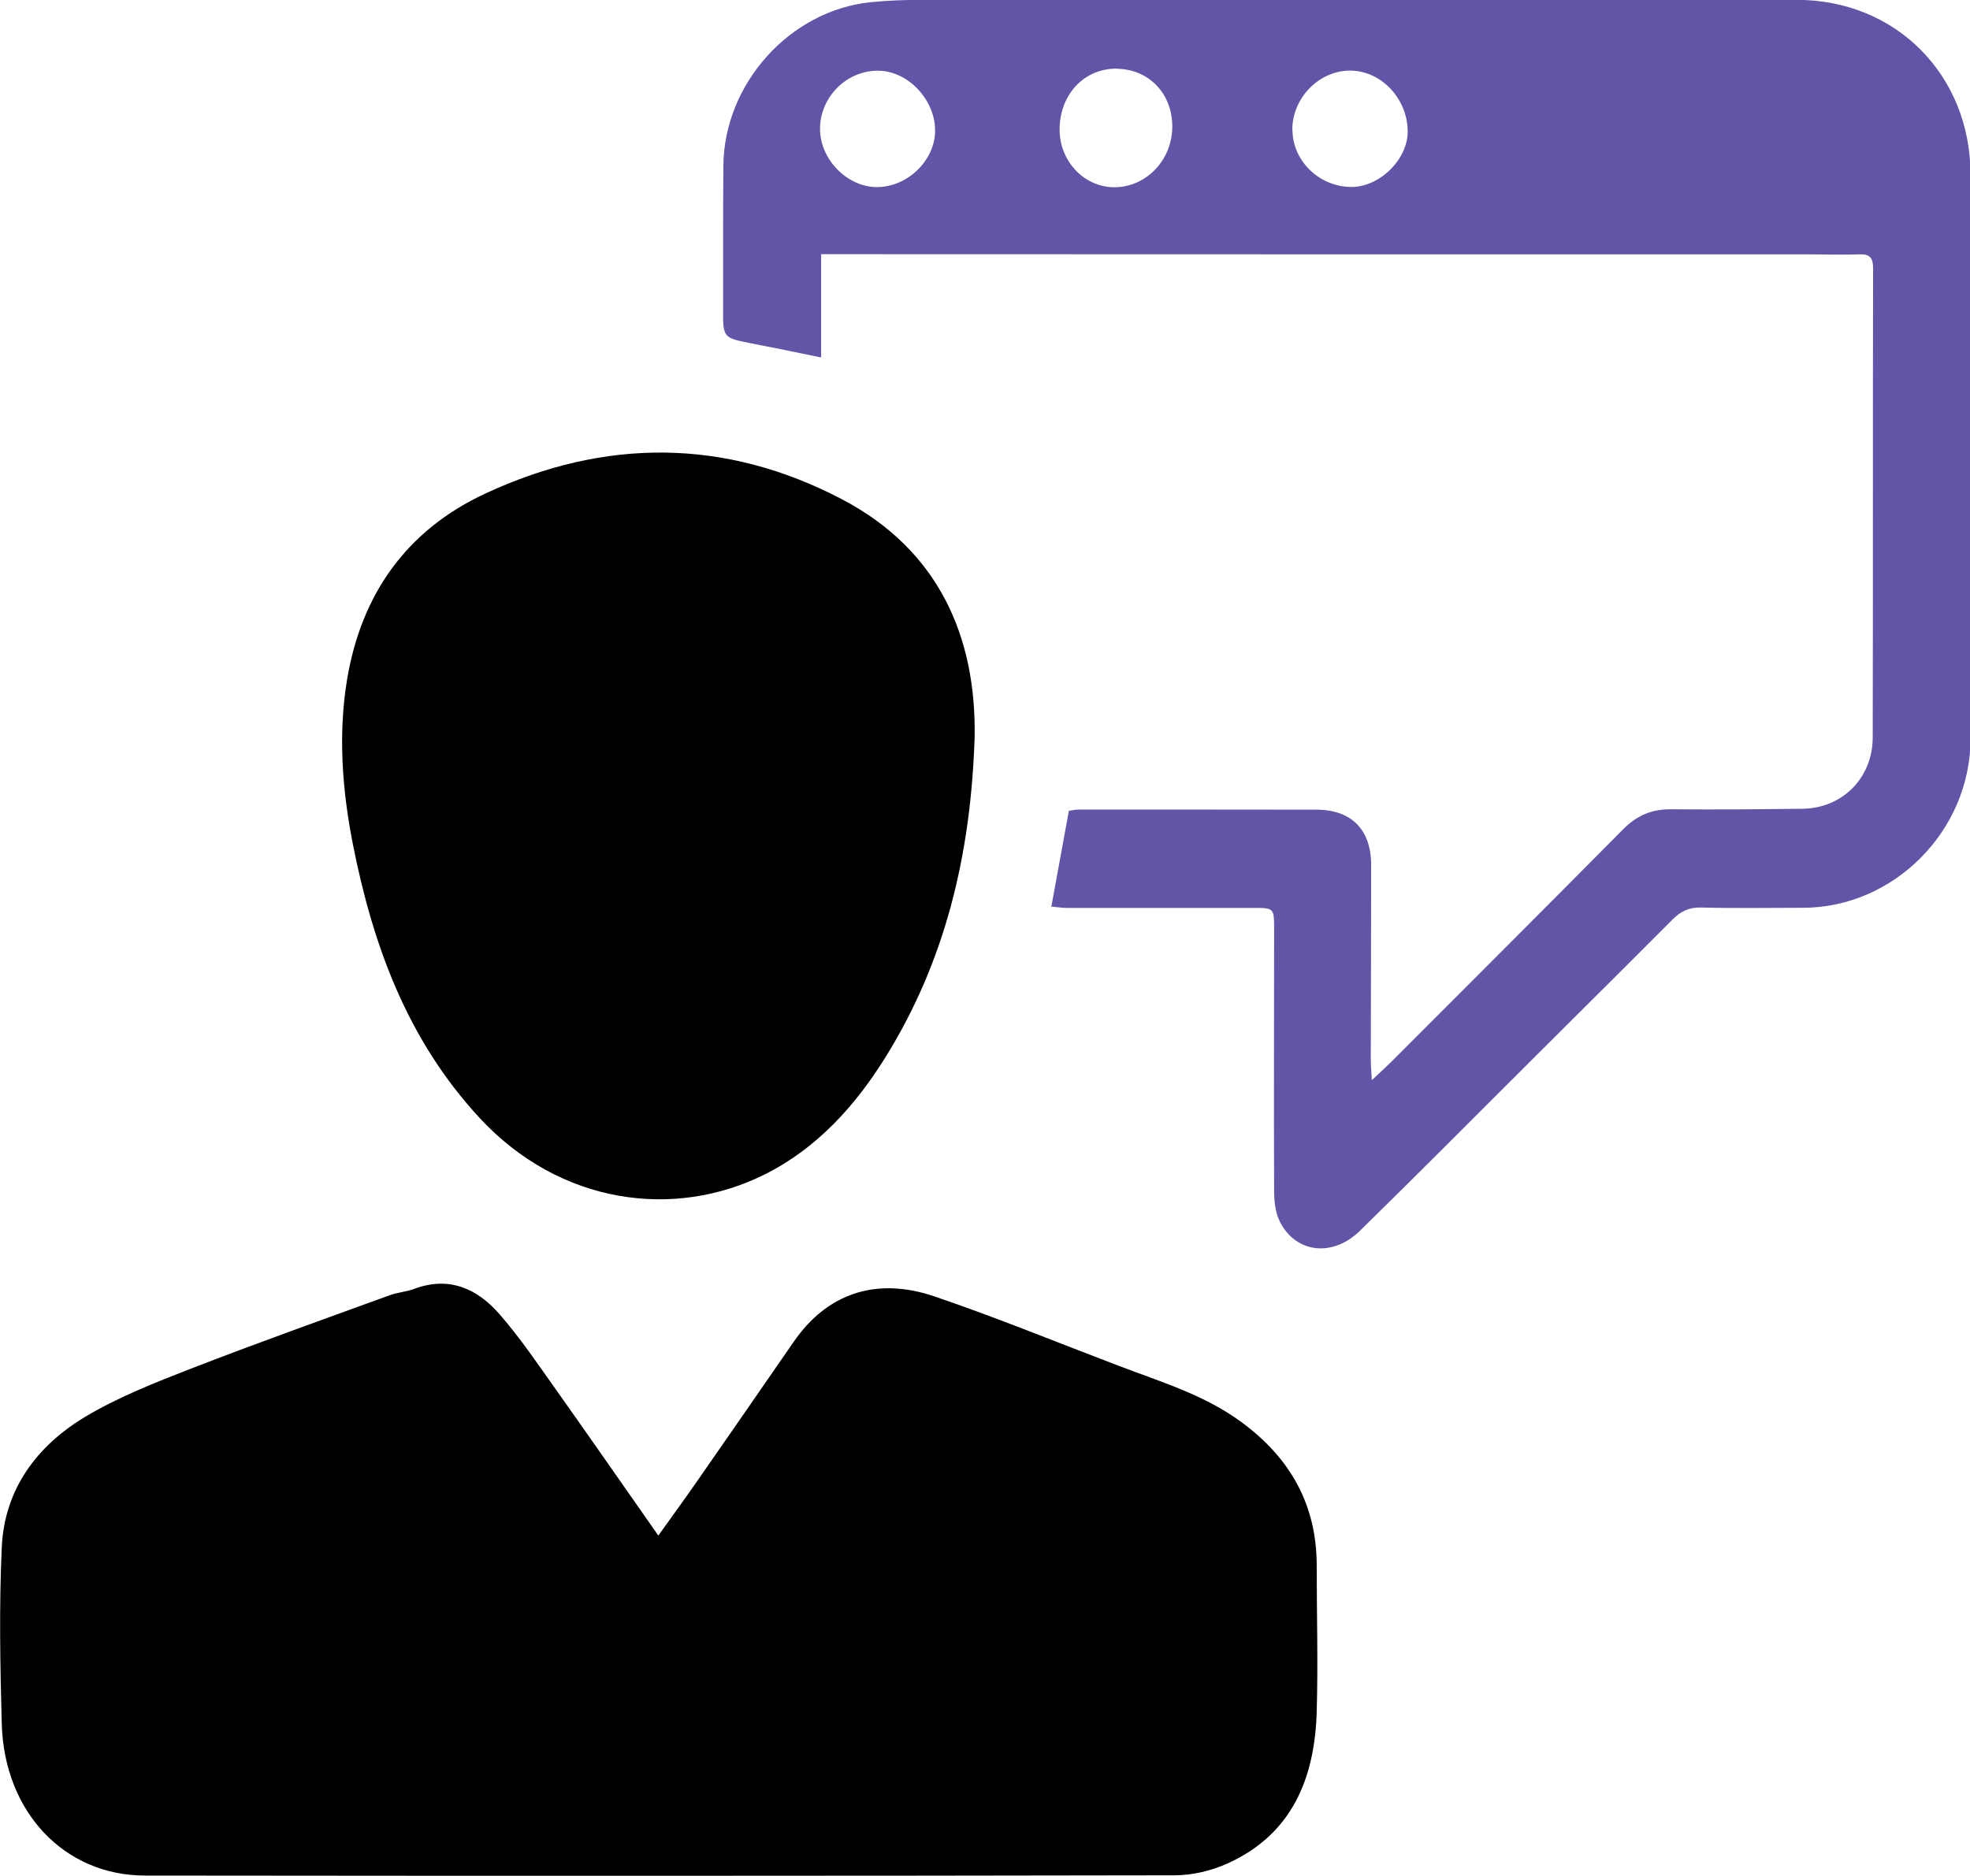 <svg width="63" height="60" viewBox="0 0 63 60" fill="none" xmlns="http://www.w3.org/2000/svg">
<g clip-path="url(#clip0_267_253)">
<path d="M21.05 49.118C21.497 48.493 21.904 47.934 22.302 47.362C23.331 45.882 24.356 44.401 25.381 42.917C26.438 41.383 28 40.823 29.887 41.465C31.868 42.139 33.803 42.933 35.76 43.677C37.114 44.196 38.513 44.607 39.704 45.487C41.254 46.626 42.112 48.123 42.108 50.084C42.108 51.639 42.153 53.194 42.108 54.744C42.047 56.878 41.319 58.663 39.265 59.596C38.741 59.835 38.131 59.979 37.557 59.979C26.585 59.999 15.612 59.999 4.64 59.987C2.057 59.987 0.134 57.956 0.056 55.13C0.004 53.255 -0.029 51.372 0.056 49.496C0.138 47.629 1.183 46.243 2.712 45.322C3.774 44.685 4.953 44.224 6.112 43.772C8.219 42.954 10.346 42.197 12.469 41.424C12.721 41.333 13.001 41.317 13.249 41.222C14.36 40.807 15.262 41.214 15.974 42.032C16.653 42.81 17.231 43.677 17.833 44.52C18.894 46.017 19.939 47.523 21.054 49.114L21.05 49.118Z" fill="black"/>
<path d="M33.621 29.001C33.812 27.965 33.991 26.969 34.182 25.933C34.272 25.921 34.382 25.892 34.496 25.892C37.029 25.892 39.559 25.892 42.093 25.896C43.219 25.896 43.849 26.533 43.849 27.669C43.849 29.733 43.841 31.801 43.837 33.866C43.837 34.047 43.853 34.224 43.87 34.548C44.134 34.302 44.301 34.15 44.464 33.989C46.948 31.505 49.433 29.021 51.906 26.525C52.341 26.085 52.825 25.875 53.439 25.884C54.838 25.896 56.241 25.884 57.64 25.867C58.921 25.851 59.885 24.884 59.889 23.589C59.901 18.588 59.889 13.584 59.901 8.583C59.901 8.254 59.804 8.122 59.47 8.135C58.929 8.155 58.389 8.135 57.852 8.135C47.505 8.135 37.159 8.135 26.813 8.13C26.646 8.13 26.48 8.13 26.26 8.13V11.433C25.475 11.272 24.759 11.124 24.04 10.984C23.116 10.803 23.12 10.808 23.125 9.862C23.129 8.344 23.12 6.823 23.133 5.305C23.153 2.677 25.26 0.333 27.846 0.07C28.399 0.013 28.956 -0.004 29.514 -0.004C38.831 -0.004 48.148 -0.004 57.465 -0.004C60.633 -0.004 63.017 2.402 63.017 5.593C63.017 11.601 63.017 17.614 63.017 23.622C63.017 26.566 60.568 29.034 57.652 29.034C56.571 29.034 55.493 29.054 54.411 29.026C54.017 29.013 53.744 29.149 53.48 29.416C51.983 30.921 50.474 32.414 48.974 33.911C47.148 35.733 45.33 37.563 43.487 39.368C42.617 40.219 41.442 40.08 40.933 39.08C40.787 38.792 40.746 38.426 40.746 38.093C40.734 35.309 40.746 32.529 40.746 29.745C40.746 29.038 40.746 29.038 40.075 29.038C38.083 29.038 36.094 29.038 34.101 29.038C33.971 29.038 33.841 29.017 33.642 28.997L33.621 29.001ZM35.732 2.196C34.687 2.176 33.894 3.006 33.886 4.129C33.877 5.128 34.638 5.959 35.586 5.988C36.61 6.017 37.468 5.161 37.489 4.088C37.509 3.019 36.761 2.217 35.728 2.2L35.732 2.196ZM41.332 4.146C41.332 5.137 42.174 5.963 43.195 5.98C44.106 5.996 45.021 5.104 45.017 4.207C45.017 3.163 44.179 2.27 43.195 2.258C42.194 2.246 41.328 3.126 41.328 4.146H41.332ZM29.904 4.187C29.912 3.204 29.054 2.283 28.111 2.262C27.094 2.237 26.228 3.089 26.224 4.117C26.22 5.095 27.098 5.992 28.058 5.984C29.026 5.976 29.896 5.132 29.904 4.191V4.187Z" fill="#6155A8"/>
<path d="M31.169 23.552C31.05 27.377 30.213 30.757 28.326 33.8C27.362 35.355 26.134 36.72 24.47 37.555C21.567 39.011 17.902 38.533 15.328 35.745C13.022 33.249 11.92 30.226 11.281 26.982C10.944 25.255 10.81 23.494 11.098 21.742C11.554 18.995 13.01 16.952 15.523 15.784C19.338 14.011 23.177 14.007 26.919 15.965C30.026 17.589 31.217 20.373 31.169 23.552Z" fill="black"/>
</g>
<defs>
<clipPath id="clip0_267_253">
<rect width="63" height="60" fill="white"/>
</clipPath>
</defs>
</svg>

